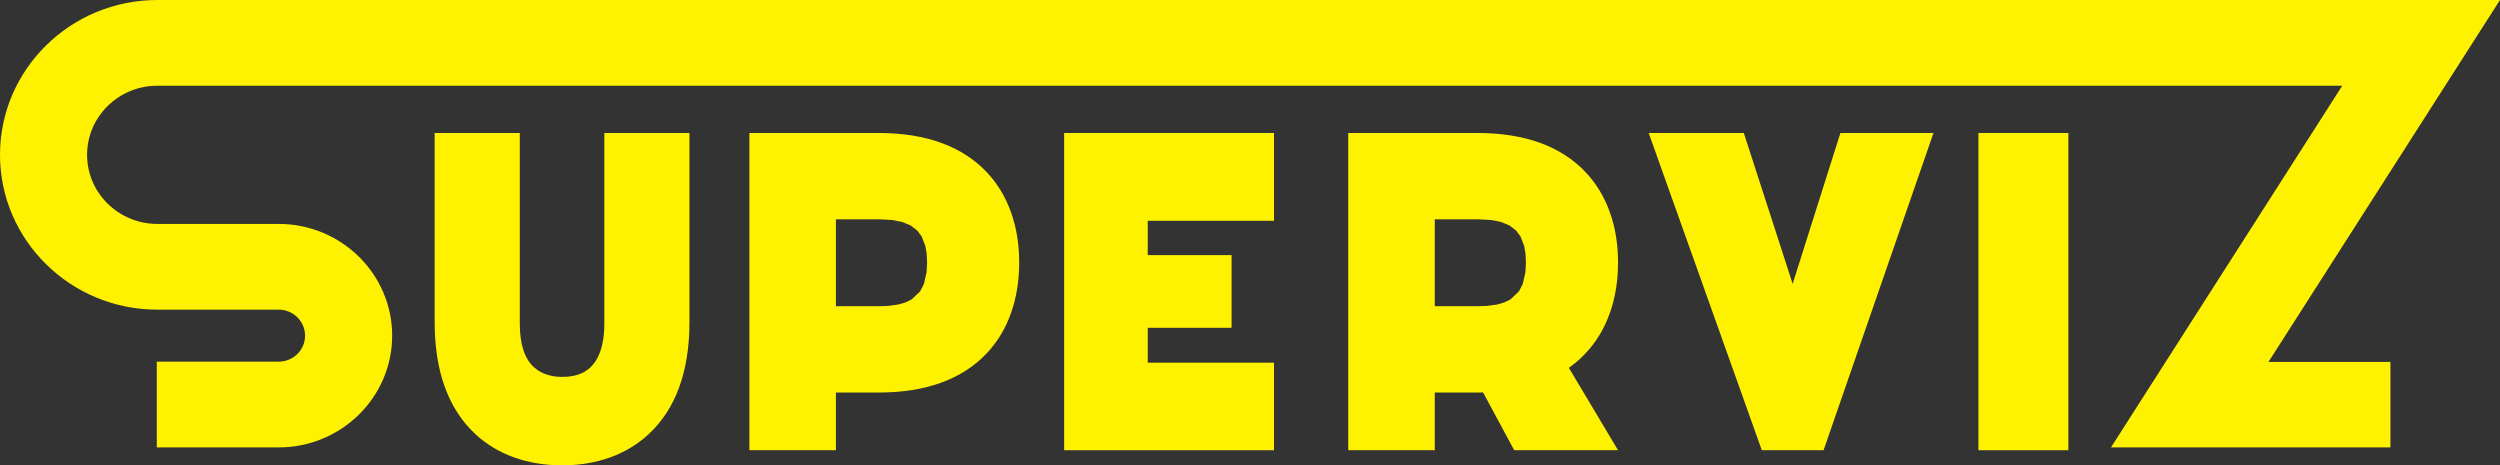 <?xml version="1.0" standalone="no"?><!-- Generator: Gravit.io --><svg xmlns="http://www.w3.org/2000/svg" xmlns:xlink="http://www.w3.org/1999/xlink" style="isolation:isolate" viewBox="0 0 542.706 101.016" width="542.706" height="101.016"><rect x="0" y="0" width="542.706" height="101.016" fill="#333333" stroke="none"/><defs><clipPath id="_clipPath_8DzAXyaRtYsh1rGZAwlaGXMr6BnTYOob"><rect width="542.706" height="101.016"/></clipPath></defs><g clip-path="url(#_clipPath_8DzAXyaRtYsh1rGZAwlaGXMr6BnTYOob)"><path d=" M 131.189 28.869 L 131.189 70.246 C 131.189 73.598 130.592 76.27 129.416 78.192 C 127.921 80.631 125.515 81.817 122.063 81.817 C 120.284 81.817 117.763 81.445 115.856 79.669 C 113.851 77.807 112.835 74.637 112.835 70.246 L 112.835 28.869 L 94.356 28.869 L 94.356 69.929 C 94.356 80.607 97.326 88.781 103.185 94.229 C 107.966 98.669 114.493 101.016 122.063 101.016 C 127.304 101.016 134.817 99.837 140.844 94.223 C 146.701 88.77 149.669 80.595 149.669 69.929 L 149.669 28.869 L 131.189 28.869 L 131.189 28.869 Z " fill-rule="evenodd" fill="rgb(255,242,0)"/><path d=" M 429.484 97.736 L 449.006 97.736 L 449.006 28.869 L 429.484 28.869 L 429.484 97.736 L 429.484 97.736 Z " fill-rule="evenodd" fill="rgb(255,242,0)"/><path d=" M 214.292 37.467 C 208.954 31.762 201.032 28.869 190.747 28.869 L 162.683 28.869 L 162.683 97.736 L 181.463 97.736 L 181.463 85.213 L 190.747 85.213 C 201.04 85.213 208.963 82.314 214.296 76.596 C 218.846 71.721 221.249 64.941 221.249 56.99 C 221.249 49.083 218.843 42.331 214.292 37.467 Z  M 201.138 59.137 L 200.554 61.67 L 199.731 63.262 L 197.878 65.007 L 196.545 65.658 L 194.969 66.113 L 192.822 66.406 L 191.052 66.467 L 181.463 66.467 L 181.463 47.616 L 191.052 47.616 L 193.688 47.759 L 195.897 48.2 L 197.7 48.955 L 199.113 50.04 L 200.087 51.351 L 200.868 53.371 L 201.159 55.059 L 201.255 56.99 L 201.138 59.137 L 201.138 59.137 Z " fill-rule="evenodd" fill="rgb(255,242,0)"/><path d=" M 344.292 37.467 C 338.954 31.762 331.032 28.869 320.747 28.869 L 292.683 28.869 L 292.683 97.736 L 311.463 97.736 L 311.463 85.213 L 320.747 85.213 C 321.152 85.213 321.554 85.208 321.953 85.199 Q 328.575 97.513 328.707 97.736 L 351.249 97.736 Q 351.2 97.7 340.569 79.843 C 341.926 78.887 343.169 77.805 344.296 76.596 C 348.846 71.721 351.249 64.941 351.249 56.99 C 351.249 49.083 348.843 42.331 344.292 37.467 Z  M 331.138 59.137 L 330.554 61.67 L 329.731 63.262 L 327.878 65.007 L 326.545 65.658 L 324.969 66.113 L 322.822 66.406 L 321.052 66.467 L 311.463 66.467 L 311.463 47.616 L 321.052 47.616 L 323.688 47.759 L 325.897 48.2 L 327.7 48.955 L 329.113 50.04 L 330.087 51.351 L 330.868 53.371 L 331.159 55.059 L 331.255 56.99 L 331.138 59.137 Z " fill-rule="evenodd" fill="rgb(255,242,0)"/><path d=" M 276.562 97.736 L 276.562 78.732 L 249.151 78.732 L 249.151 71.157 L 267.352 71.157 L 267.352 55.383 L 249.151 55.383 L 249.151 47.93 L 276.562 47.93 L 276.562 28.869 L 231.01 28.869 L 231.01 97.736 L 276.562 97.736 L 276.562 97.736 Z " fill-rule="evenodd" fill="rgb(255,242,0)"/><path d=" M 399.52 28.869 L 389.153 61.614 L 378.553 28.869 L 357.903 28.869 L 382.457 97.736 L 395.865 97.736 L 419.723 28.869 L 399.52 28.869 L 399.52 28.869 Z " fill-rule="evenodd" fill="rgb(255,242,0)"/><path d=" M 542.706 0 L 34.141 0 C 15.315 0 0 15.076 0 33.608 C 0 52.141 15.315 67.218 34.141 67.218 L 60.49 67.218 C 63.653 67.218 66.227 69.751 66.227 72.867 C 66.227 75.98 63.653 78.513 60.49 78.513 L 34.036 78.513 L 34.036 97.124 L 60.49 97.124 C 74.076 97.124 85.132 86.243 85.132 72.867 C 85.132 59.489 74.076 48.607 60.49 48.607 L 34.141 48.607 C 25.74 48.607 18.905 41.879 18.905 33.608 C 18.905 25.339 25.74 18.61 34.141 18.61 L 508.463 18.61 L 458.253 97.126 L 518.923 97.126 L 518.923 78.565 L 492.447 78.565 L 542.706 0 L 542.706 0 Z " fill-rule="evenodd" fill="rgb(255,242,0)"/></g></svg>